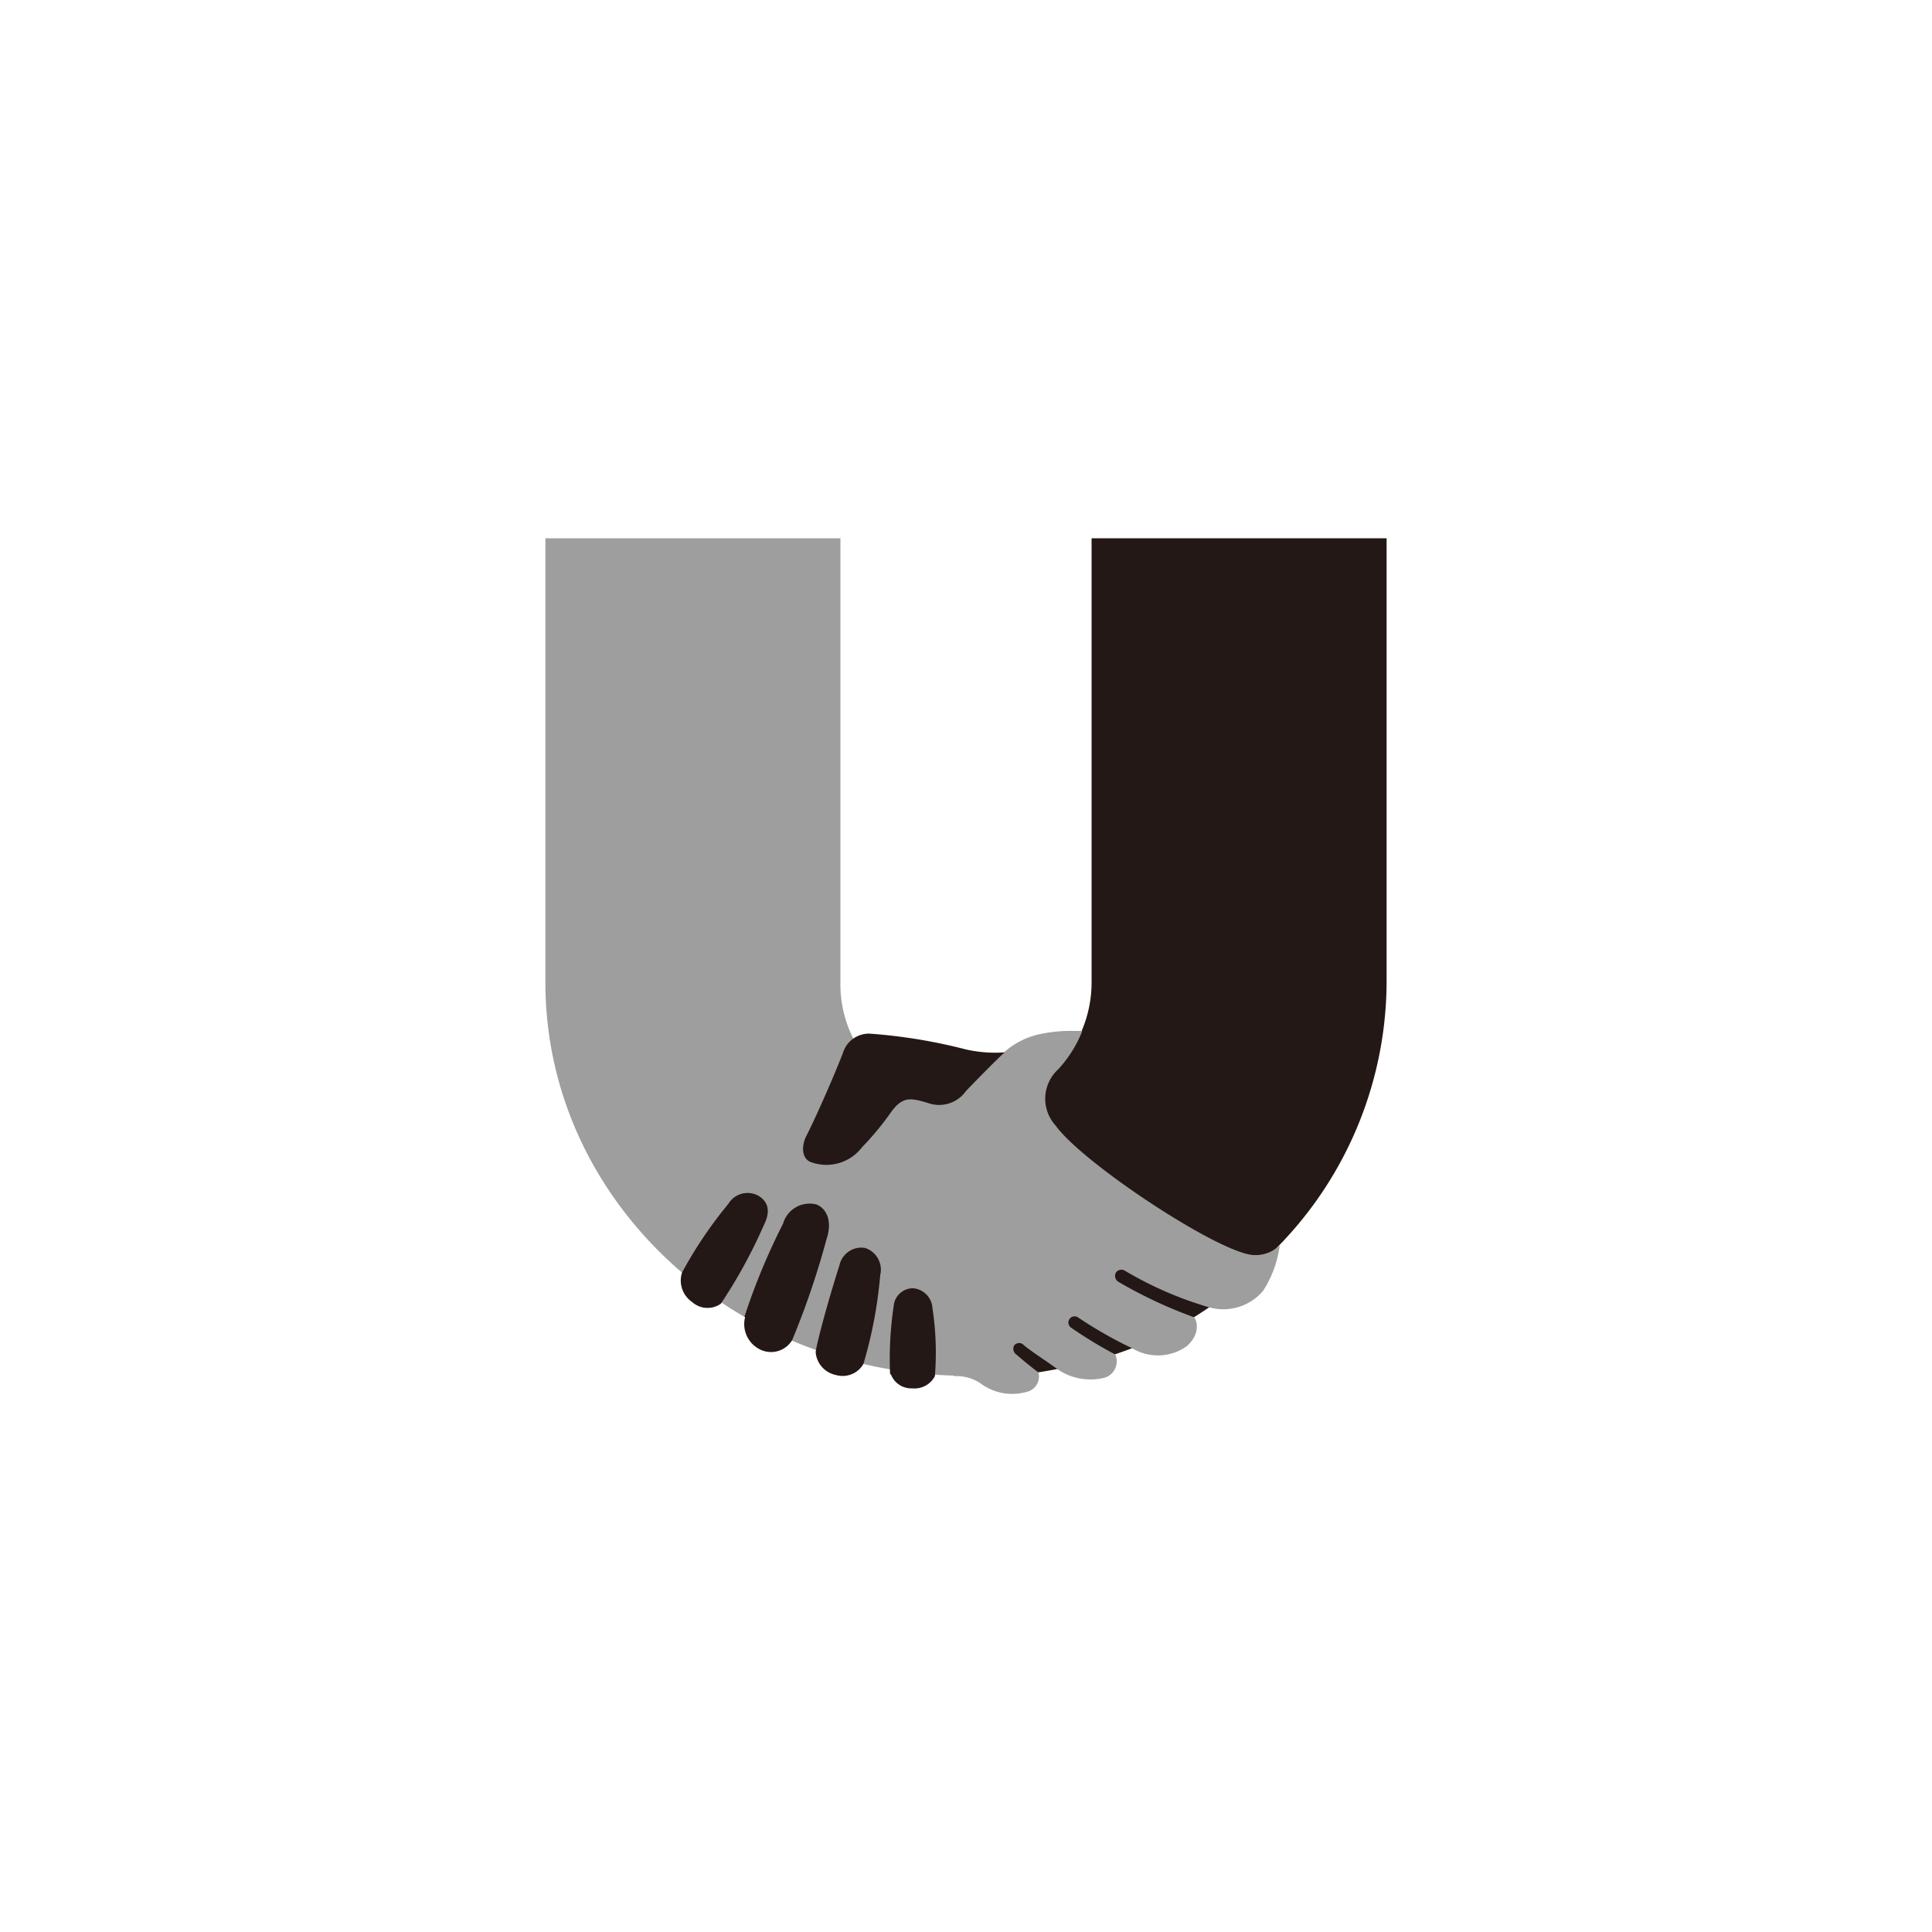 <svg id="图层_1" data-name="图层 1" xmlns="http://www.w3.org/2000/svg" viewBox="0 0 100 100"><defs><style>.cls-1{fill:#231815;}.cls-2{fill:#9e9e9f;}</style></defs><title>logohunt01</title><path class="cls-1" d="M64.26,66.47c.51-.41.88-1,1.35-1.42a19.66,19.66,0,0,0,6.16-14.19v-23H56.5v23A6.4,6.4,0,0,1,56,53.33c-.07.18-.32.08-.41.13-.65.31-1.4,1.09-2.39,1.64L51.86,66.35,52,71.27c5.4-.62,8.42-1.93,11.71-4.41l.6-.39"/><path class="cls-2" d="M49.37,71.2c-11.73-.31-21.14-9.3-21.14-20.34v-23H43.5v23a6.24,6.24,0,0,0,.72,3A2.92,2.92,0,0,0,47,55.44a9.54,9.54,0,0,0,5-1,4.05,4.05,0,0,1,1.76-.9,7.67,7.67,0,0,1,1.49-.18l.77,0a6.35,6.35,0,0,1-1.26,2,2.06,2.06,0,0,0-.12,2.9c1.32,1.84,7.72,6.12,9.92,6.65a1.77,1.77,0,0,0,1.68-.46,5.72,5.72,0,0,1-.86,2.36,2.7,2.7,0,0,1-2.85.84,18.86,18.86,0,0,1-4.31-1.88.34.34,0,0,0-.46.1.36.36,0,0,0,.15.49,23.84,23.84,0,0,0,3.89,1.82c.05,0,.46.73-.35,1.48a2.57,2.57,0,0,1-2.84.13,21.89,21.89,0,0,1-2.81-1.6.32.32,0,1,0-.36.53,22.3,22.3,0,0,0,2.29,1.39.89.89,0,0,1-.52,1.19,3,3,0,0,1-2.46-.42c-.39-.3-1.39-.94-1.75-1.25a.33.33,0,0,0-.5,0,.36.36,0,0,0,.08.46c.26.22.49.42.86.71l.31.24a.81.81,0,0,1-.6,1,2.74,2.74,0,0,1-2.43-.46,2.24,2.24,0,0,0-1.34-.35"/><path class="cls-1" d="M38.53,68.16a33.57,33.57,0,0,1,2-4.82,1.43,1.43,0,0,1,1.72-1c.55.21.84.89.53,1.8A41.82,41.82,0,0,1,41,69.37a1.28,1.28,0,0,1-1.59.51,1.46,1.46,0,0,1-.84-1.72"/><path class="cls-1" d="M42.22,70c0-.25.56-2.42,1.23-4.51a1.16,1.16,0,0,1,1.31-.9,1.18,1.18,0,0,1,.8,1.41,23,23,0,0,1-.87,4.6,1.24,1.24,0,0,1-1.42.57A1.31,1.31,0,0,1,42.22,70"/><path class="cls-1" d="M35.3,65.87a22.1,22.1,0,0,1,2.4-3.56,1.16,1.16,0,0,1,1.55-.42c.45.27.69.73.28,1.54a26.36,26.36,0,0,1-2.22,4.05,1.2,1.2,0,0,1-1.49-.09,1.35,1.35,0,0,1-.52-1.52"/><path class="cls-1" d="M46.07,71.11a18.62,18.62,0,0,1,.19-3.53,1,1,0,0,1,1-.9,1.09,1.09,0,0,1,1,1,15.35,15.35,0,0,1,.13,3.55,1.19,1.19,0,0,1-1.18.63,1.12,1.12,0,0,1-1.09-.71"/><path class="cls-1" d="M45,53.5a1.41,1.41,0,0,0-1.37,1c-.36.94-1.28,3.08-1.89,4.29-.26.5-.25,1.13.18,1.34a2.32,2.32,0,0,0,2.7-.75,14.88,14.88,0,0,0,1.54-1.87c.58-.77,1-.68,1.87-.42A1.7,1.7,0,0,0,50,56.47c.38-.4,1.7-1.75,2-2a6.89,6.89,0,0,1-2-.15,27.79,27.79,0,0,0-5-.82"/></svg>